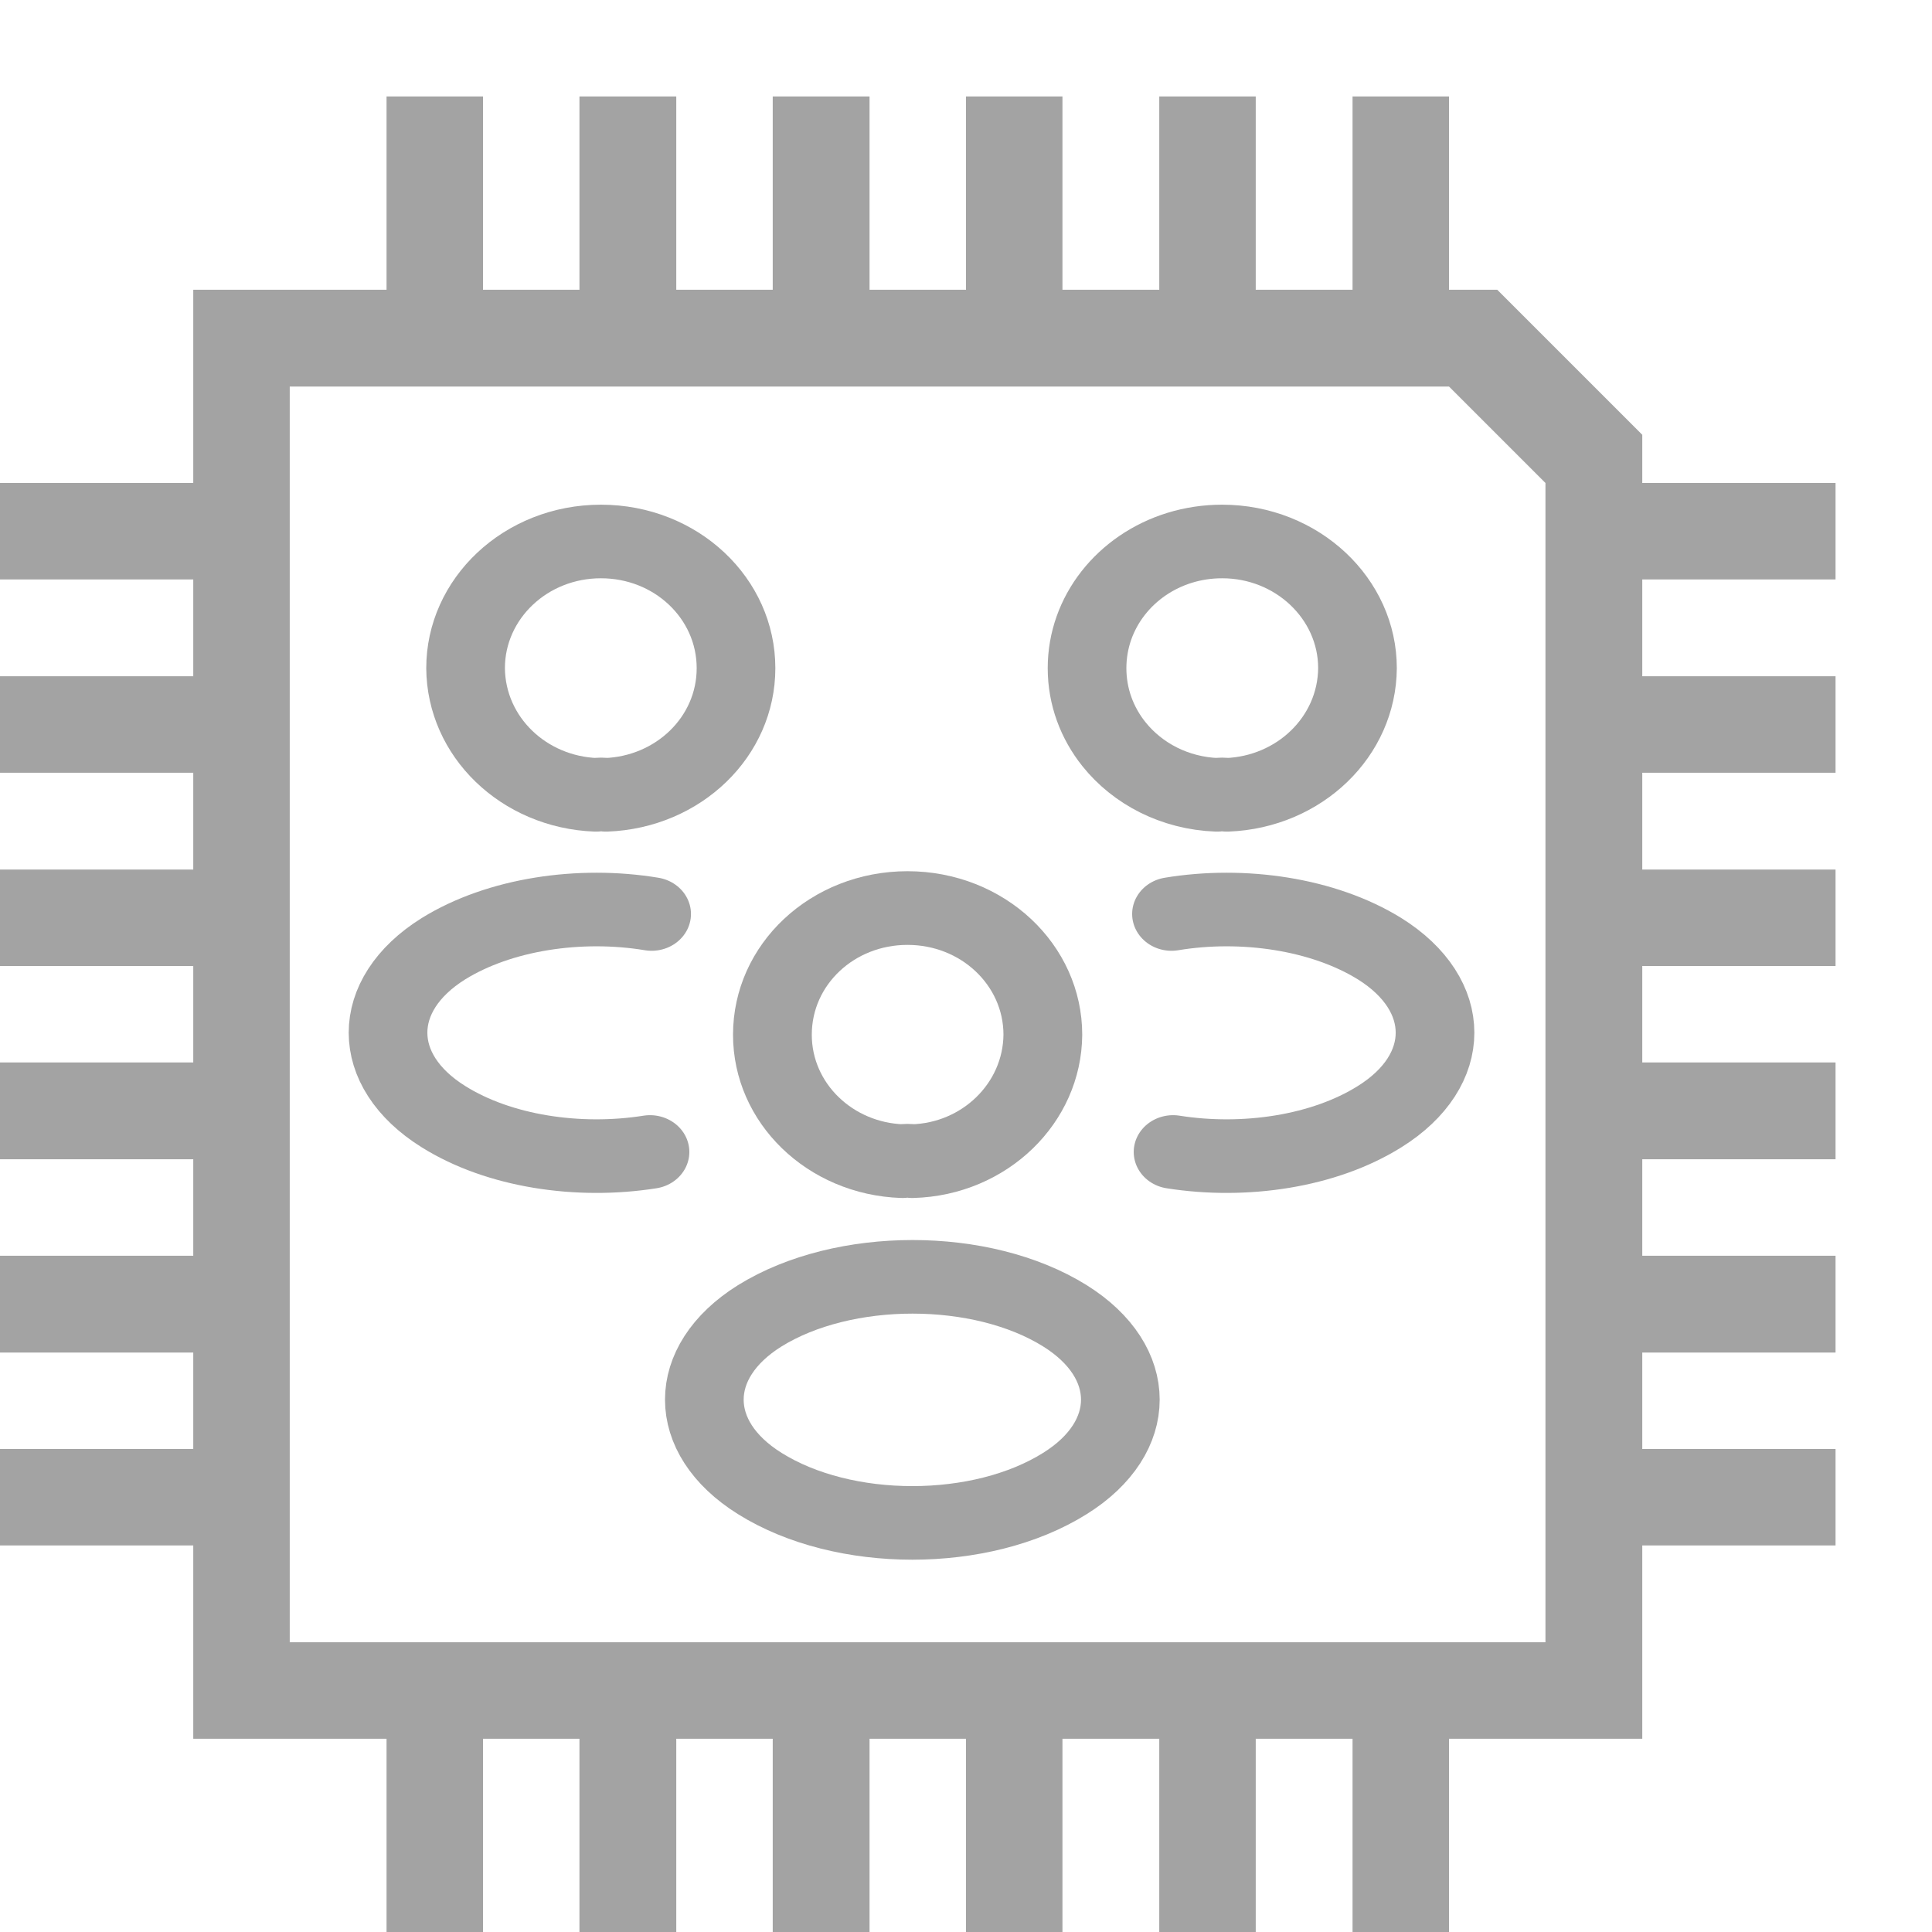 <?xml version="1.0" encoding="UTF-8" standalone="no"?>
<svg
   width="28px"
   height="28px"
   viewBox="0 0 28 28"
   version="1.1"
   id="svg7"
   sodipodi:docname="pioarduino-mini-logo.svg"
   inkscape:version="1.3.2 (091e20e, 2023-11-25)"
   xmlns:inkscape="http://www.inkscape.org/namespaces/inkscape"
   xmlns:sodipodi="http://sodipodi.sourceforge.net/DTD/sodipodi-0.dtd"
   xmlns="http://www.w3.org/2000/svg"
   xmlns:svg="http://www.w3.org/2000/svg">
  <defs
     id="defs7" />
  <sodipodi:namedview
     id="namedview7"
     pagecolor="#ffffff"
     bordercolor="#000000"
     borderopacity="0.25"
     inkscape:showpageshadow="2"
     inkscape:pageopacity="0.0"
     inkscape:pagecheckerboard="0"
     inkscape:deskcolor="#d1d1d1"
     showgrid="false"
     inkscape:zoom="25.035714"
     inkscape:cx="14"
     inkscape:cy="14"
     inkscape:window-width="1392"
     inkscape:window-height="1212"
     inkscape:window-x="2591"
     inkscape:window-y="81"
     inkscape:window-maximized="0"
     inkscape:current-layer="surface1" />
  <g
     id="surface1">
    <path
       style="stroke:none;fill-rule:nonzero;fill:#A3A3A3;fill-opacity:1"
       d="M 5.602 1.398 L 5.602 4.199 L 2.801 4.199 L 2.801 7 L 0 7 L 0 8.398 L 2.801 8.398 L 2.801 9.801 L 0 9.801 L 0 11.199 L 2.801 11.199 L 2.801 12.602 L 0 12.602 L 0 14 L 2.801 14 L 2.801 15.398 L 0 15.398 L 0 16.801 L 2.801 16.801 L 2.801 18.199 L 0 18.199 L 0 19.602 L 2.801 19.602 L 2.801 21 L 0 21 L 0 22.398 L 2.801 22.398 L 2.801 25.199 L 5.602 25.199 L 5.602 28 L 7 28 L 7 25.199 L 8.398 25.199 L 8.398 28 L 9.801 28 L 9.801 25.199 L 11.199 25.199 L 11.199 28 L 12.602 28 L 12.602 25.199 L 14 25.199 L 14 28 L 15.398 28 L 15.398 25.199 L 16.801 25.199 L 16.801 28 L 18.199 28 L 18.199 25.199 L 19.602 25.199 L 19.602 28 L 21 28 L 21 25.199 L 23.801 25.199 L 23.801 22.398 L 26.602 22.398 L 26.602 21 L 23.801 21 L 23.801 19.602 L 26.602 19.602 L 26.602 18.199 L 23.801 18.199 L 23.801 16.801 L 26.602 16.801 L 26.602 15.398 L 23.801 15.398 L 23.801 14 L 26.602 14 L 26.602 12.602 L 23.801 12.602 L 23.801 11.199 L 26.602 11.199 L 26.602 9.801 L 23.801 9.801 L 23.801 8.398 L 26.602 8.398 L 26.602 7 L 23.801 7 L 23.801 6.301 L 21.699 4.199 L 21 4.199 L 21 1.398 L 19.602 1.398 L 19.602 4.199 L 18.199 4.199 L 18.199 1.398 L 16.801 1.398 L 16.801 4.199 L 15.398 4.199 L 15.398 1.398 L 14 1.398 L 14 4.199 L 12.602 4.199 L 12.602 1.398 L 11.199 1.398 L 11.199 4.199 L 9.801 4.199 L 9.801 1.398 L 8.398 1.398 L 8.398 4.199 L 7 4.199 L 7 1.398 Z M 4.199 5.602 L 21 5.602 L 22.398 7 L 22.398 23.801 L 4.199 23.801 Z M 4.199 5.602 "
       id="path1" />
    <path
       style="fill:none;stroke:#A3A3A3;stroke-width:1.5;stroke-linecap:round;stroke-linejoin:round;stroke-miterlimit:4;stroke-opacity:1"
       d="m 18.001,7.162 c -0.062,-0.011 -0.129,-0.011 -0.19,0 C 17.007,7.13 16.298,6.734 15.846,6.131 15.523,5.7 15.332,5.164 15.332,4.58 c 0,-1.146 0.739,-2.116 1.769,-2.454 0.253,-0.083 0.525,-0.128 0.807,-0.128 1.429,0 2.581,1.165 2.581,2.582 -0.01,1.401 -1.111,2.527 -2.489,2.582 z"
       transform="matrix(0.76,0,0,0.711,4.102,6.427)"
       id="path2"
       sodipodi:nodetypes="ccsssscc" />
    <path
       style="fill:none;stroke-width:1.5;stroke-linecap:round;stroke-linejoin:round;stroke:#A3A3A3;stroke-opacity:1;stroke-miterlimit:4"
       d="M 16.972 14.442 C 18.34 14.673 19.852 14.431 20.911 13.722 C 22.32 12.783 22.32 11.239 20.911 10.299 C 19.841 9.591 18.309 9.349 16.942 9.591 "
       transform="matrix(0.76,0,0,0.711,4.102,6.427)"
       id="path3" />
    <path
       style="fill:none;stroke-width:1.5;stroke-linecap:round;stroke-linejoin:round;stroke:#A3A3A3;stroke-opacity:1;stroke-miterlimit:4"
       d="M 5.969 7.162 C 6.031 7.151 6.098 7.151 6.16 7.162 C 7.538 7.107 8.638 5.981 8.638 4.58 C 8.638 3.152 7.491 1.998 6.062 1.998 C 4.627 1.998 3.481 3.163 3.481 4.58 C 3.491 5.981 4.591 7.107 5.969 7.162 Z M 5.969 7.162 "
       transform="matrix(0.76,0,0,0.711,4.102,6.427)"
       id="path4" />
    <path
       style="fill:none;stroke-width:1.5;stroke-linecap:round;stroke-linejoin:round;stroke:#A3A3A3;stroke-opacity:1;stroke-miterlimit:4"
       d="M 6.998 14.442 C 5.63 14.673 4.118 14.431 3.059 13.722 C 1.65 12.783 1.65 11.239 3.059 10.299 C 4.129 9.591 5.661 9.349 7.029 9.591 "
       transform="matrix(0.76,0,0,0.711,4.102,6.427)"
       id="path5" />
    <path
       style="fill:none;stroke-width:1.502;stroke-linecap:round;stroke-linejoin:round;stroke:#A3A3A3;stroke-opacity:1;stroke-miterlimit:4;stroke-dasharray:none"
       d="M 12 14.629 C 11.939 14.618 11.872 14.618 11.81 14.629 C 10.432 14.579 9.332 13.447 9.332 12.052 C 9.332 10.618 10.479 9.47 11.908 9.47 C 13.342 9.47 14.489 10.629 14.489 12.052 C 14.479 13.447 13.378 14.59 12 14.629 Z M 12 14.629 "
       transform="matrix(0.76,0,0,0.711,4.102,6.427)"
       id="path6" />
    <path
       style="fill:none;stroke-width:1.5;stroke-linecap:round;stroke-linejoin:round;stroke:#A3A3A3;stroke-opacity:1;stroke-miterlimit:4"
       d="M 9.09 17.782 C 7.682 18.722 7.682 20.26 9.09 21.199 C 10.689 22.271 13.312 22.271 14.911 21.199 C 16.319 20.26 16.319 18.722 14.911 17.782 C 13.322 16.722 10.689 16.722 9.09 17.782 Z M 9.09 17.782 "
       transform="matrix(0.76,0,0,0.711,4.102,6.427)"
       id="path7" />
  </g>
</svg>
